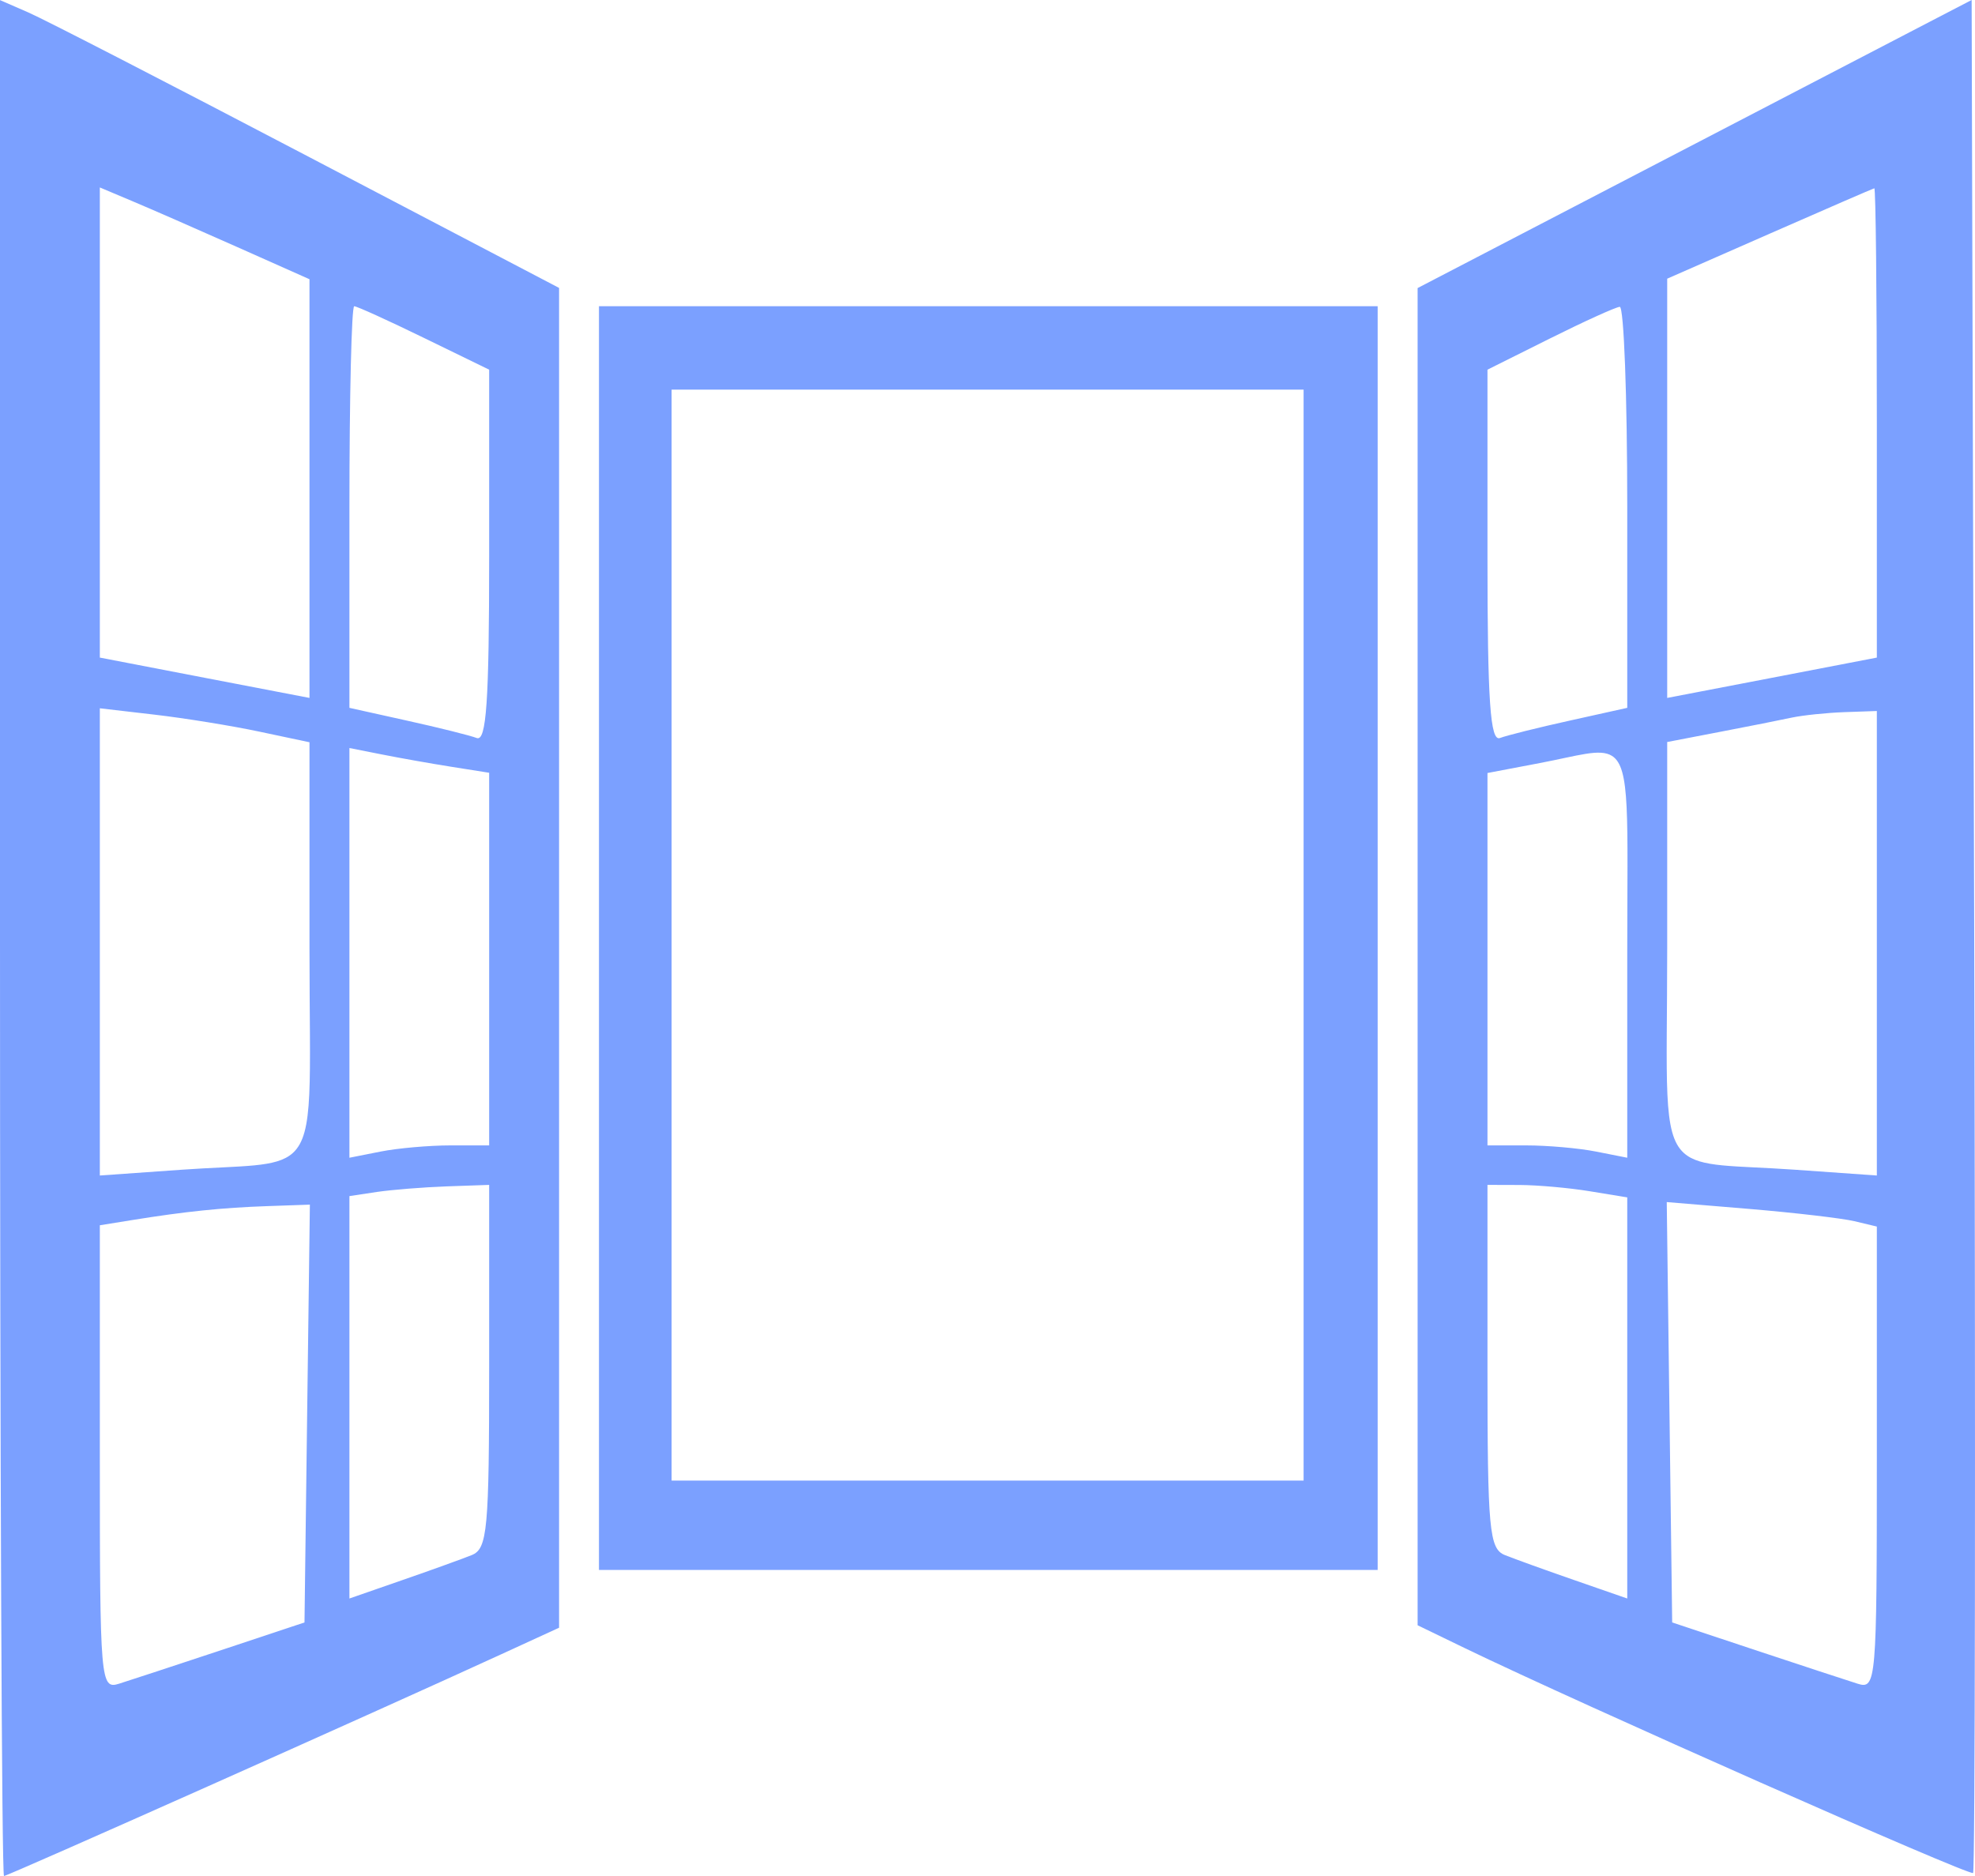 <svg width="40" height="38" viewBox="0 0 40 38" fill="none" xmlns="http://www.w3.org/2000/svg">
<path fill-rule="evenodd" clip-rule="evenodd" d="M0.081 38C0.036 38 0 29.451 0 19.001V0.002L0.576 0.253C0.892 0.39 3.44 1.702 6.237 3.168L11.323 5.832V19.402V32.971L10.16 33.505C7.639 34.664 0.157 38 0.081 38ZM33.614 3.285C36.311 1.882 38.836 0.569 39.225 0.367L39.932 0L39.984 18.932C40.012 29.345 40.002 37.898 39.961 37.939C39.893 38.006 31.991 34.509 29.671 33.386L28.711 32.921V19.378V5.835L33.614 3.285ZM6.268 5.656L4.802 5.003C3.996 4.644 3.041 4.226 2.679 4.074L2.022 3.797V8.559V13.32L4.145 13.729L6.268 14.137V9.897V5.656ZM38.012 13.32V8.562C38.012 5.944 37.989 3.808 37.961 3.814C37.933 3.82 36.978 4.234 35.838 4.735L33.766 5.645V9.891V14.137L35.889 13.729L38.012 13.32ZM9.907 7.488L8.589 6.846C7.864 6.492 7.227 6.203 7.174 6.203C7.12 6.203 7.077 8.033 7.077 10.271V14.338L8.239 14.596C8.879 14.737 9.516 14.896 9.655 14.949C9.851 15.024 9.907 14.207 9.907 11.267V7.488ZM12.131 31.8V19.002V6.203H20.017H27.902V19.002V31.8H20.017H12.131ZM32.957 14.338V10.271C32.957 8.033 32.889 6.208 32.805 6.215C32.722 6.221 32.085 6.51 31.39 6.857L30.126 7.488V11.266C30.126 14.207 30.182 15.024 30.379 14.949C30.518 14.896 31.155 14.737 31.794 14.596L32.957 14.338ZM6.268 15.035L5.253 14.82C4.695 14.701 3.74 14.547 3.13 14.476L2.022 14.347V19.079V23.811L3.69 23.693C4.939 23.606 5.59 23.658 5.927 23.358C6.37 22.963 6.268 21.957 6.268 19.214V15.035ZM38.012 23.811V19.106V14.402L37.355 14.425C36.993 14.438 36.516 14.488 36.293 14.535C36.071 14.583 35.411 14.714 34.827 14.826L33.766 15.03V19.212C33.766 21.956 33.663 22.963 34.107 23.358C34.443 23.658 35.094 23.606 36.344 23.693L38.012 23.811ZM9.907 15.653L9.149 15.533C8.732 15.467 8.095 15.354 7.734 15.282L7.077 15.152V19.302V23.451L7.708 23.326C8.056 23.257 8.693 23.201 9.124 23.201H9.907V19.427V15.653ZM32.957 23.451V19.327C32.957 16.507 33.026 15.546 32.646 15.31C32.398 15.156 31.96 15.309 31.188 15.456L30.126 15.658V19.43V23.201H30.91C31.341 23.201 31.977 23.257 32.325 23.326L32.957 23.451ZM9.553 31.5C9.873 31.372 9.907 30.995 9.907 27.68V24.001L9.048 24.031C8.575 24.048 7.939 24.099 7.633 24.144L7.077 24.228V28.303V32.379L8.138 32.01C8.722 31.808 9.359 31.578 9.553 31.5ZM32.957 24.254L32.199 24.13C31.782 24.061 31.145 24.005 30.783 24.003L30.126 24.001V27.68C30.126 30.995 30.161 31.372 30.48 31.5C30.675 31.578 31.312 31.808 31.895 32.01L32.957 32.379V28.316V24.254ZM6.167 32.864L6.221 28.633L6.276 24.401L5.413 24.431C4.497 24.463 3.749 24.54 2.679 24.713L2.022 24.819V29.523C2.022 34.074 2.035 34.223 2.411 34.105C2.625 34.038 3.557 33.731 4.483 33.424L6.167 32.864ZM38.012 24.845L37.557 24.736C37.306 24.677 36.349 24.565 35.43 24.488L33.757 24.349L33.812 28.607L33.867 32.864L35.55 33.424C36.476 33.731 37.409 34.038 37.623 34.105C37.999 34.223 38.012 34.074 38.012 29.536V24.845ZM26.402 7.892H13.602V29.99H26.402V7.892Z" fill="#7BA0FF"/>
</svg>
